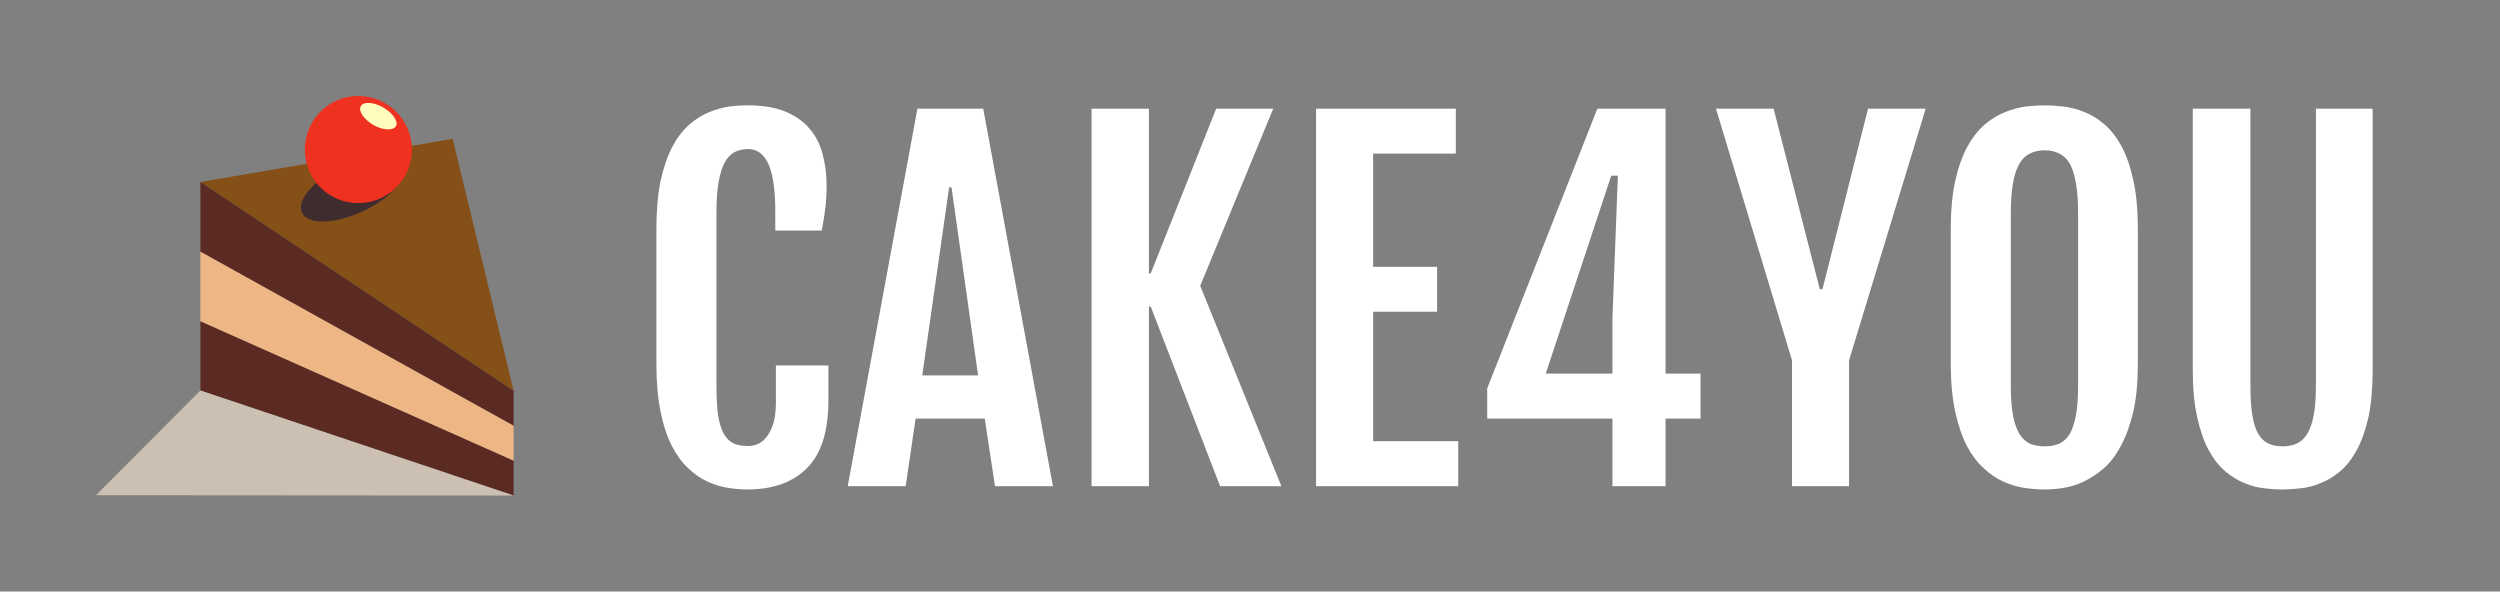 <svg xmlns="http://www.w3.org/2000/svg" version="1.1" xmlns:xlink="http://www.w3.org/1999/xlink" xmlns:svgjs="http://svgjs.dev/svgjs" viewBox="0 0 8.284 1.96"><rect x="0" y="0" width="8.284" height="1.96" fill="#808080" stroke="none"/><g transform="matrix(1,0,0,1,2.102,0.349)"><g><path d=" M 0.376 1.273 Q 0.347 1.273 0.313 1.268 Q 0.279 1.263 0.245 1.248 Q 0.211 1.233 0.18 1.204 Q 0.149 1.176 0.125 1.13 Q 0.101 1.084 0.087 1.016 Q 0.073 0.948 0.073 0.855 L 0.073 0.412 Q 0.073 0.317 0.087 0.25 Q 0.102 0.183 0.126 0.137 Q 0.15 0.092 0.182 0.064 Q 0.213 0.037 0.247 0.023 Q 0.281 0.009 0.314 0.004 Q 0.347 0 0.376 0 Q 0.45 0 0.501 0.021 Q 0.551 0.042 0.581 0.078 Q 0.612 0.114 0.624 0.163 Q 0.637 0.211 0.637 0.265 Q 0.637 0.305 0.633 0.339 Q 0.629 0.374 0.621 0.415 L 0.467 0.415 L 0.467 0.351 Q 0.467 0.248 0.445 0.196 Q 0.422 0.145 0.378 0.145 Q 0.352 0.145 0.332 0.155 Q 0.312 0.166 0.299 0.19 Q 0.286 0.215 0.279 0.255 Q 0.272 0.295 0.272 0.355 L 0.272 0.927 Q 0.272 0.985 0.277 1.024 Q 0.283 1.063 0.295 1.086 Q 0.308 1.11 0.328 1.12 Q 0.348 1.129 0.376 1.129 Q 0.395 1.129 0.412 1.121 Q 0.428 1.113 0.441 1.095 Q 0.454 1.077 0.462 1.049 Q 0.469 1.022 0.469 0.984 L 0.469 0.862 L 0.643 0.862 L 0.643 0.978 Q 0.643 1.129 0.574 1.2 Q 0.505 1.272 0.376 1.273 M 0.938 0.011 L 1.156 0.011 L 1.387 1.262 L 1.195 1.262 L 1.161 1.038 L 0.932 1.038 L 0.899 1.262 L 0.707 1.262 L 0.938 0.011 M 1.139 0.895 L 1.051 0.272 L 1.043 0.272 L 0.954 0.895 L 1.139 0.895 M 1.515 0.011 L 1.705 0.011 L 1.705 0.557 L 1.711 0.557 L 1.928 0.011 L 2.117 0.011 L 1.875 0.598 L 2.144 1.262 L 1.941 1.262 L 1.711 0.667 L 1.705 0.667 L 1.705 1.262 L 1.515 1.262 L 1.515 0.011 M 2.259 0.011 L 2.722 0.011 L 2.722 0.16 L 2.448 0.16 L 2.448 0.535 L 2.66 0.535 L 2.66 0.684 L 2.448 0.684 L 2.448 1.113 L 2.73 1.113 L 2.73 1.262 L 2.259 1.262 L 2.259 0.011 M 2.826 0.938 L 3.191 0.011 L 3.417 0.011 L 3.417 0.889 L 3.533 0.889 L 3.533 1.038 L 3.417 1.038 L 3.417 1.262 L 3.241 1.262 L 3.241 1.038 L 2.826 1.038 L 2.826 0.938 M 3.241 0.889 L 3.241 0.705 L 3.259 0.233 L 3.237 0.233 L 3.02 0.889 L 3.241 0.889 M 3.836 0.845 L 3.584 0.011 L 3.775 0.011 L 3.928 0.609 L 3.937 0.609 L 4.088 0.011 L 4.279 0.011 L 4.025 0.845 L 4.025 1.262 L 3.836 1.262 L 3.836 0.845 M 4.674 1.273 Q 4.644 1.273 4.608 1.268 Q 4.573 1.263 4.539 1.248 Q 4.504 1.233 4.473 1.204 Q 4.441 1.176 4.416 1.13 Q 4.392 1.084 4.377 1.016 Q 4.362 0.948 4.362 0.855 L 4.362 0.412 Q 4.362 0.317 4.377 0.25 Q 4.392 0.183 4.417 0.137 Q 4.442 0.092 4.474 0.064 Q 4.506 0.037 4.541 0.023 Q 4.575 0.009 4.61 0.004 Q 4.644 0 4.674 0 Q 4.701 0 4.735 0.004 Q 4.77 0.008 4.804 0.022 Q 4.838 0.035 4.87 0.062 Q 4.902 0.089 4.927 0.134 Q 4.952 0.18 4.967 0.248 Q 4.982 0.316 4.982 0.412 L 4.982 0.855 Q 4.982 0.948 4.967 1.015 Q 4.951 1.082 4.926 1.128 Q 4.901 1.175 4.869 1.203 Q 4.836 1.231 4.802 1.247 Q 4.768 1.263 4.734 1.268 Q 4.701 1.273 4.674 1.273 M 4.674 1.13 Q 4.701 1.13 4.722 1.121 Q 4.743 1.111 4.757 1.088 Q 4.77 1.064 4.777 1.026 Q 4.784 0.987 4.784 0.929 L 4.784 0.36 Q 4.784 0.3 4.777 0.259 Q 4.77 0.219 4.757 0.194 Q 4.743 0.17 4.722 0.16 Q 4.701 0.149 4.674 0.149 Q 4.645 0.149 4.624 0.16 Q 4.603 0.17 4.589 0.194 Q 4.575 0.219 4.568 0.259 Q 4.561 0.3 4.561 0.36 L 4.561 0.929 Q 4.561 0.987 4.568 1.026 Q 4.575 1.064 4.589 1.088 Q 4.603 1.111 4.624 1.121 Q 4.645 1.13 4.674 1.13 M 5.164 0.011 L 5.355 0.011 L 5.355 0.928 Q 5.355 0.987 5.361 1.025 Q 5.367 1.064 5.38 1.087 Q 5.393 1.11 5.413 1.12 Q 5.433 1.13 5.461 1.13 Q 5.489 1.13 5.51 1.12 Q 5.531 1.11 5.544 1.087 Q 5.558 1.064 5.565 1.025 Q 5.572 0.987 5.572 0.928 L 5.572 0.011 L 5.76 0.011 L 5.76 0.877 Q 5.76 0.969 5.746 1.034 Q 5.731 1.099 5.707 1.143 Q 5.683 1.187 5.652 1.213 Q 5.621 1.239 5.587 1.252 Q 5.554 1.266 5.521 1.269 Q 5.488 1.273 5.461 1.273 Q 5.434 1.273 5.401 1.269 Q 5.369 1.266 5.336 1.252 Q 5.303 1.239 5.272 1.213 Q 5.241 1.187 5.217 1.143 Q 5.193 1.099 5.179 1.035 Q 5.164 0.97 5.164 0.877 L 5.164 0.011" fill="#ffffff" fill-rule="nonzero"></path></g><g></g><g clip-path="url(#SvgjsClipPath1001)"><g clip-path="url(#b5da785a8-4d7f-4042-b7c4-330298118e3d894212f4-afb0-4c66-8f99-b46ee634e04f)"><path d=" M -0.602 0.111 L -1.438 0.254 L -0.4 0.946 Z" fill="#854f18" transform="matrix(1,0,0,1,0,0)" fill-rule="nonzero"></path></g><g clip-path="url(#b5da785a8-4d7f-4042-b7c4-330298118e3d894212f4-afb0-4c66-8f99-b46ee634e04f)"><path d=" M -1.438 0.485 L -0.4 1.062 L -0.4 0.946 L -1.438 0.254 Z" fill="#5b2a22" transform="matrix(1,0,0,1,0,0)" fill-rule="nonzero"></path></g><g clip-path="url(#b5da785a8-4d7f-4042-b7c4-330298118e3d894212f4-afb0-4c66-8f99-b46ee634e04f)"><path d=" M -1.438 0.716 L -0.4 1.178 L -0.4 1.062 L -1.438 0.485 Z" fill="#efb685" transform="matrix(1,0,0,1,0,0)" fill-rule="nonzero"></path></g><g clip-path="url(#b5da785a8-4d7f-4042-b7c4-330298118e3d894212f4-afb0-4c66-8f99-b46ee634e04f)"><path d=" M -1.438 0.945 L -0.4 1.293 L -0.4 1.178 L -1.438 0.716 Z" fill="#5b2a22" transform="matrix(1,0,0,1,0,0)" fill-rule="nonzero"></path></g><g clip-path="url(#b5da785a8-4d7f-4042-b7c4-330298118e3d894212f4-afb0-4c66-8f99-b46ee634e04f)"><path d=" M -1.784 1.292 L -0.4 1.293 L -1.438 0.945 Z" fill="#cbc0b1" transform="matrix(1,0,0,1,0,0)" fill-rule="nonzero"></path></g><g clip-path="url(#b5da785a8-4d7f-4042-b7c4-330298118e3d894212f4-afb0-4c66-8f99-b46ee634e04f)"><path d=" M -0.764 0.196 C -0.745 0.236 -0.804 0.305 -0.897 0.35 C -0.991 0.394 -1.082 0.397 -1.101 0.356 C -1.121 0.315 -1.061 0.246 -0.968 0.202 C -0.875 0.158 -0.783 0.155 -0.764 0.196" fill="#3e2c2f" transform="matrix(1,0,0,1,0,0)" fill-rule="nonzero"></path></g><g clip-path="url(#b5da785a8-4d7f-4042-b7c4-330298118e3d894212f4-afb0-4c66-8f99-b46ee634e04f)"><path d=" M -0.737 0.147 C -0.737 0.245 -0.817 0.324 -0.915 0.324 C -1.013 0.324 -1.092 0.245 -1.092 0.147 C -1.092 0.049 -1.013 -0.031 -0.915 -0.031 C -0.817 -0.031 -0.737 0.049 -0.737 0.147" fill="#ef3120" transform="matrix(1,0,0,1,0,0)" fill-rule="nonzero"></path></g><g clip-path="url(#b5da785a8-4d7f-4042-b7c4-330298118e3d894212f4-afb0-4c66-8f99-b46ee634e04f)"><path d=" M -0.79 0.069 C -0.8 0.085 -0.833 0.083 -0.865 0.065 C -0.897 0.046 -0.916 0.018 -0.906 0.002 C -0.897 -0.013 -0.864 -0.011 -0.832 0.007 C -0.8 0.026 -0.781 0.054 -0.79 0.069" fill="#fffcbf" transform="matrix(1,0,0,1,0,0)" fill-rule="nonzero"></path></g></g></g><defs><clipPath id="SvgjsClipPath1001"><path d=" M -1.784 -0.031 h 1.384 v 1.324 h -1.384 Z"></path></clipPath><clipPath id="b5da785a8-4d7f-4042-b7c4-330298118e3d894212f4-afb0-4c66-8f99-b46ee634e04f"><path d=" M -1.835 -0.082 L -0.349 -0.082 L -0.349 1.344 L -1.835 1.344 Z"></path></clipPath></defs></svg>